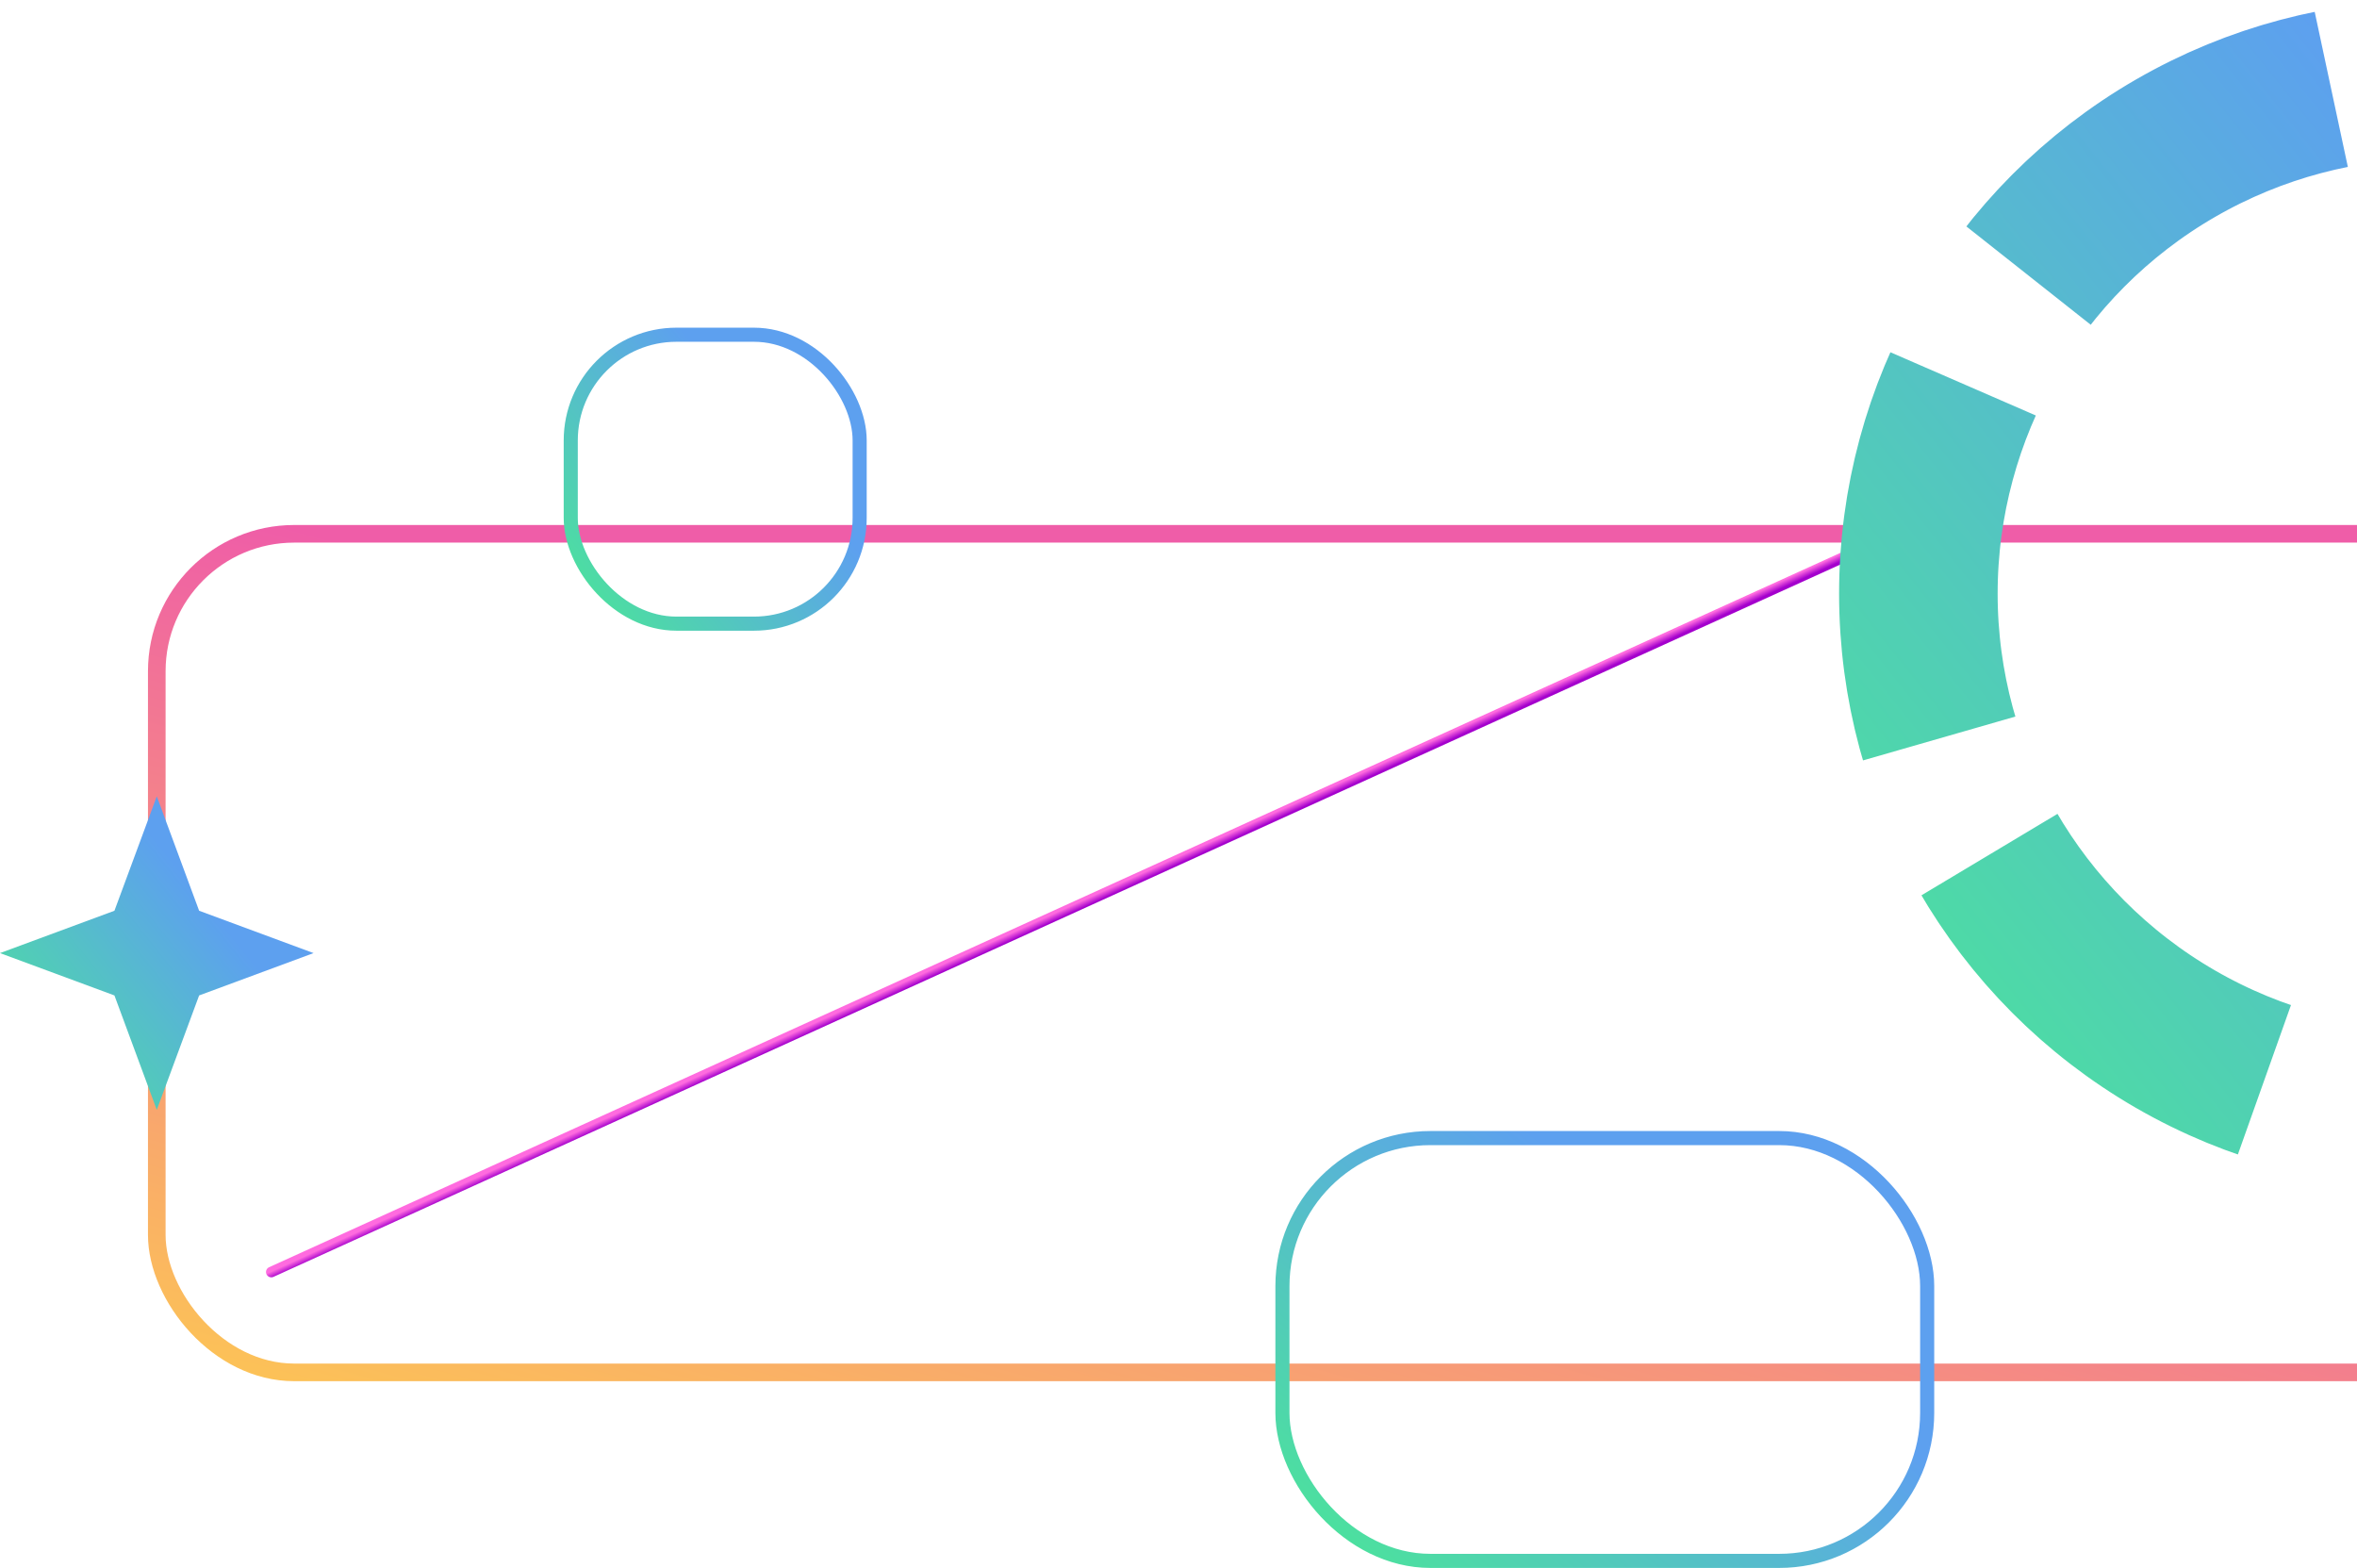 <svg width="669" height="445" viewBox="0 0 669 445" fill="none" xmlns="http://www.w3.org/2000/svg">
<rect x="44.5" y="151.5" width="851" height="238" rx="39" stroke="url(#paint0_linear_3238_4565)" stroke-width="5"/>
<rect x="162" y="95" width="82" height="82" rx="30" stroke="url(#paint1_linear_3238_4565)" stroke-width="4"/>
<rect x="364" y="323" width="183" height="120" rx="42" stroke="url(#paint2_linear_3238_4565)" stroke-width="4"/>
<path d="M77 361.019L528 156" stroke="url(#paint3_linear_3238_4565)" stroke-width="3" stroke-linecap="round" stroke-linejoin="round"/>
<path d="M44.5 226L56.519 258.481L89 270.5L56.519 282.519L44.5 315L32.481 282.519L0 270.5L32.481 258.481L44.5 226Z" fill="url(#paint4_linear_3238_4565)"/>
<circle cx="690.5" cy="168.5" r="146" stroke="url(#paint5_linear_3238_4565)" stroke-width="45" stroke-dasharray="103 36"/>
<defs>
<linearGradient id="paint0_linear_3238_4565" x1="897.537" y1="149" x2="766.033" y2="636.025" gradientUnits="userSpaceOnUse">
<stop offset="0.422" stop-color="#EF5DA8"/>
<stop offset="1" stop-color="#FFDA44"/>
</linearGradient>
<linearGradient id="paint1_linear_3238_4565" x1="251.256" y1="89.316" x2="133.856" y2="183.118" gradientUnits="userSpaceOnUse">
<stop offset="0.317" stop-color="#5DA0EF"/>
<stop offset="1" stop-color="#44FF78"/>
</linearGradient>
<linearGradient id="paint2_linear_3238_4565" x1="560.428" y1="315.688" x2="389.847" y2="521.228" gradientUnits="userSpaceOnUse">
<stop offset="0.317" stop-color="#5DA0EF"/>
<stop offset="1" stop-color="#44FF78"/>
</linearGradient>
<linearGradient id="paint3_linear_3238_4565" x1="25.374" y1="384.45" x2="26.197" y2="386.25" gradientUnits="userSpaceOnUse">
<stop stop-color="#FF6BDF"/>
<stop offset="1" stop-color="#A400CD"/>
</linearGradient>
<linearGradient id="paint4_linear_3238_4565" x1="94.439" y1="222.188" x2="-27.056" y2="319.262" gradientUnits="userSpaceOnUse">
<stop offset="0.317" stop-color="#5DA0EF"/>
<stop offset="1" stop-color="#44FF78"/>
</linearGradient>
<linearGradient id="paint5_linear_3238_4565" x1="879.596" y1="-14.435" x2="419.552" y2="353.137" gradientUnits="userSpaceOnUse">
<stop offset="0.317" stop-color="#5DA0EF"/>
<stop offset="1" stop-color="#44FF78"/>
</linearGradient>
</defs>
</svg>
